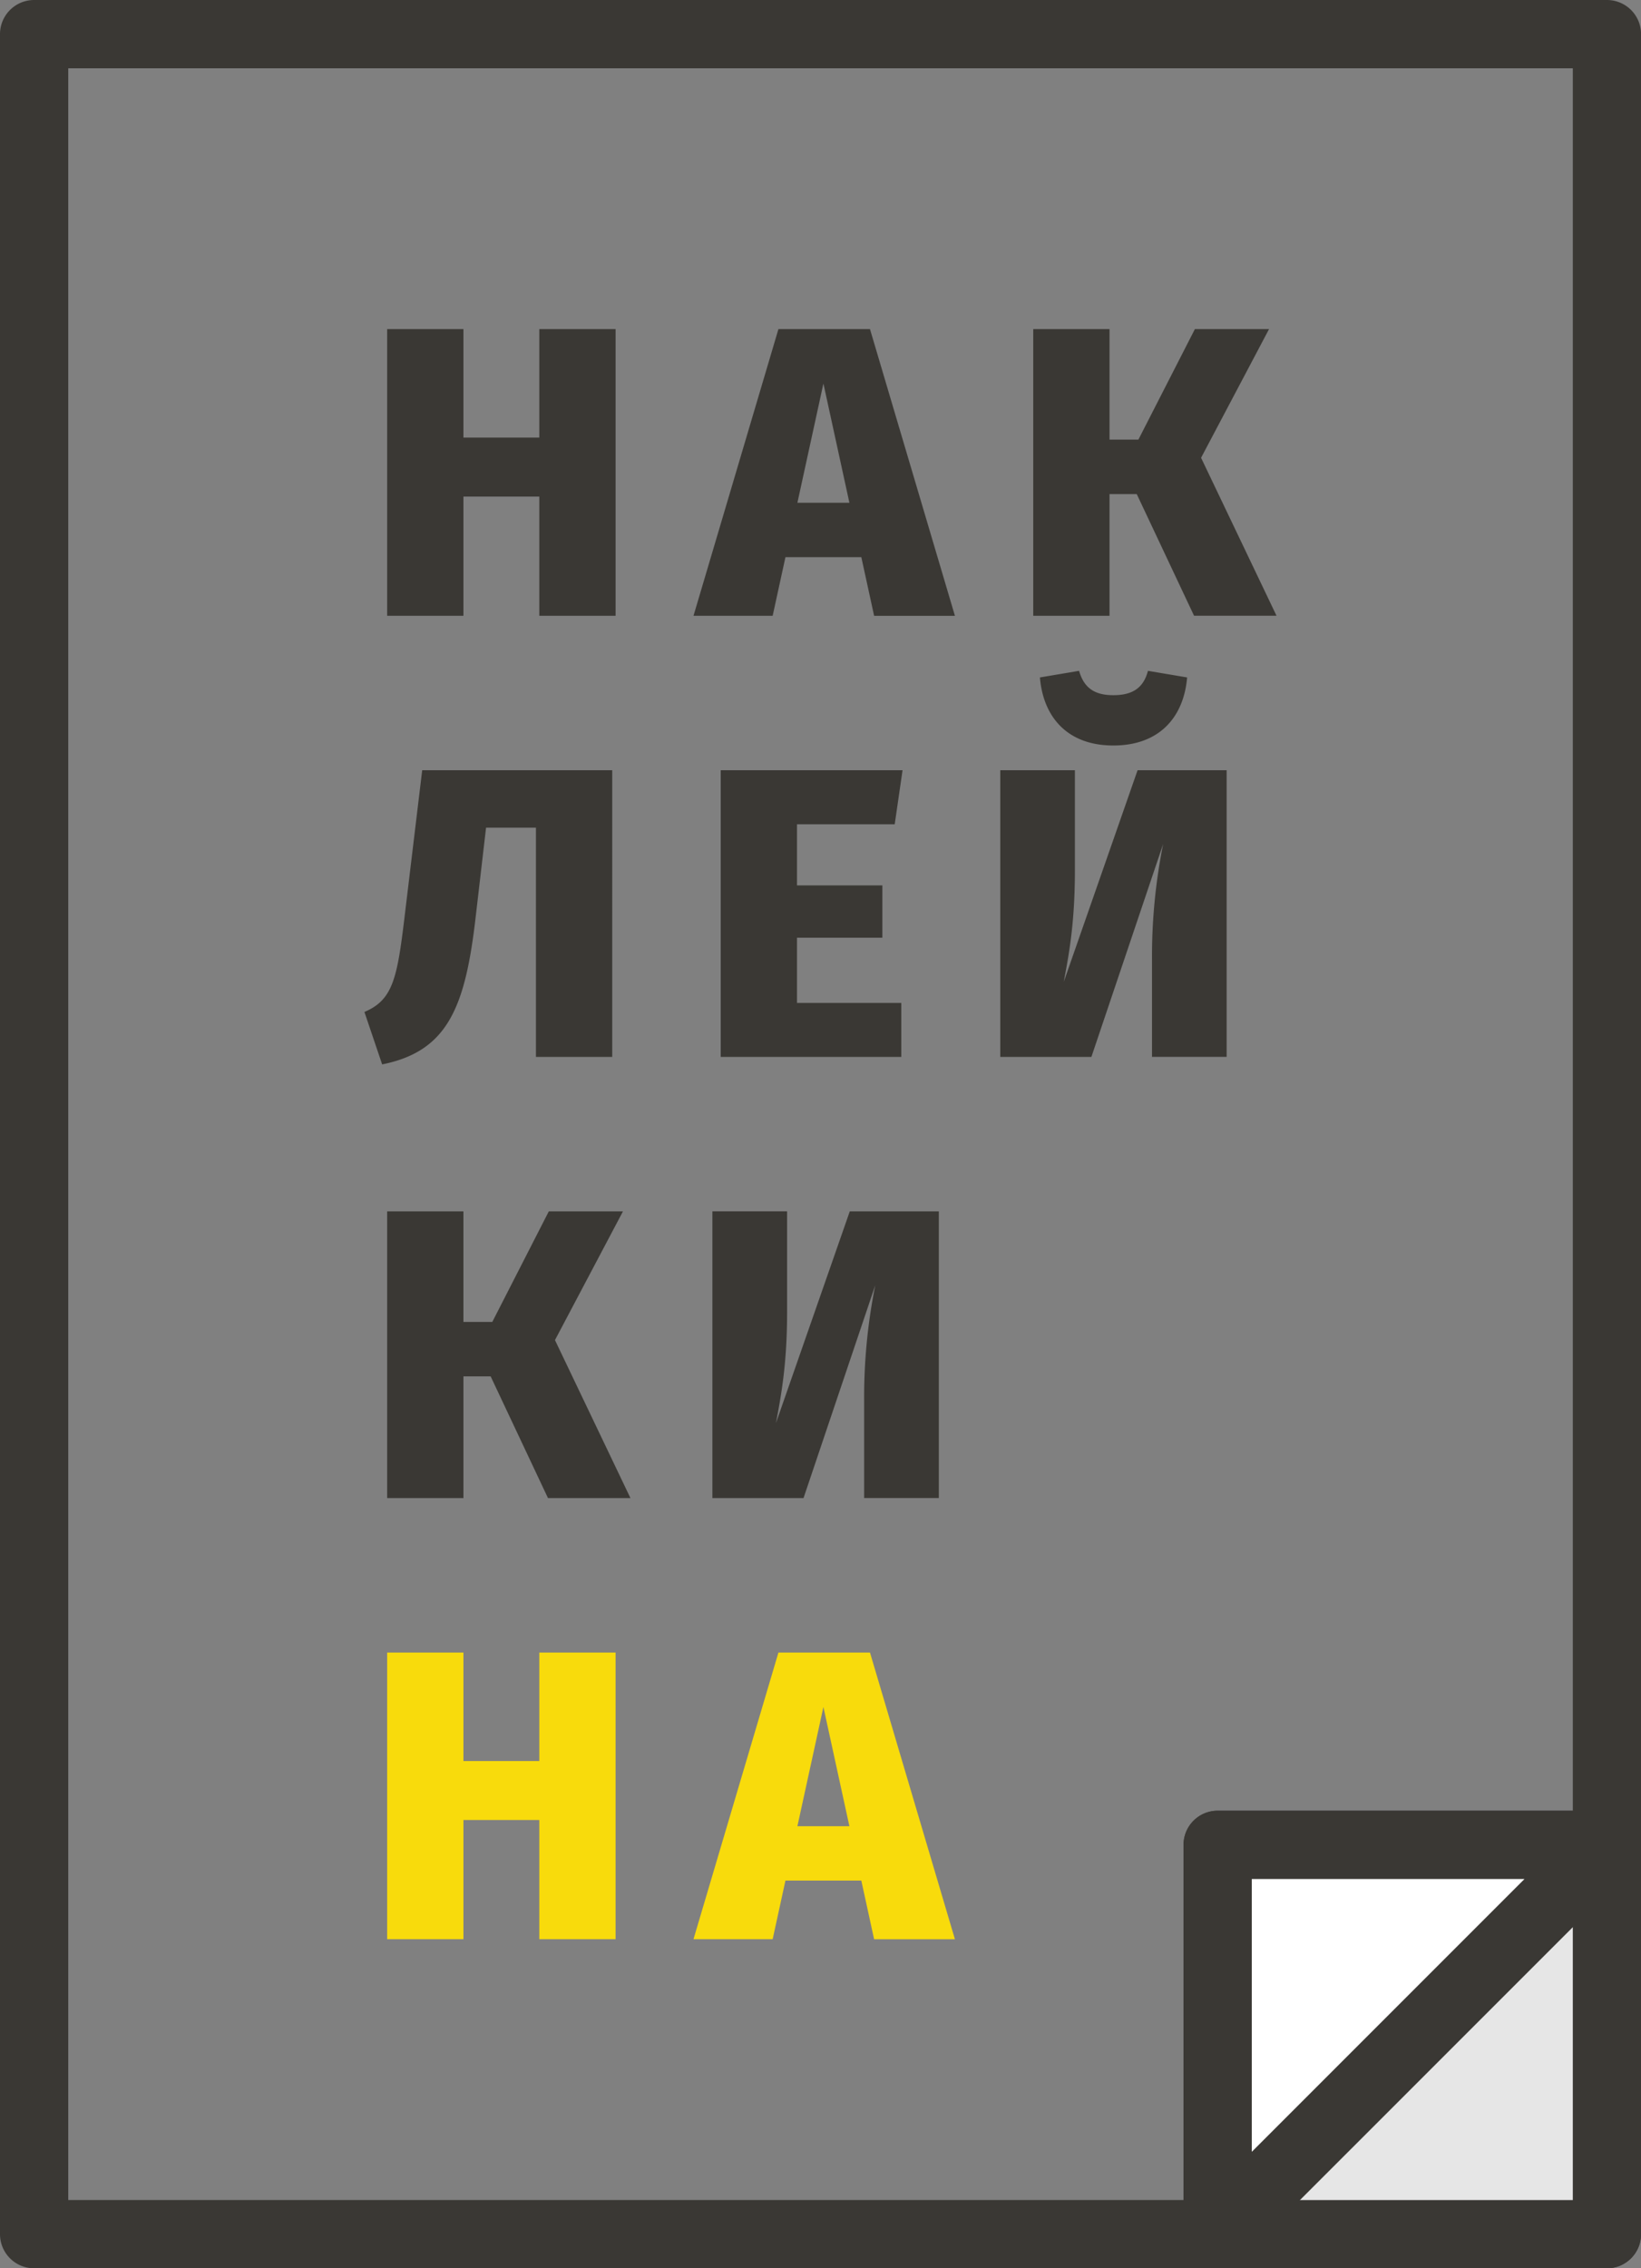 <svg id="Слой_1" data-name="Слой 1" xmlns="http://www.w3.org/2000/svg" viewBox="0 0 1064.22 1470.53"><rect x="0" y="0" width="1064.22" height="1470.53" fill="#808080" stroke="none"/><defs><style>.cls-1{fill:#3a3834;}.cls-2{fill:#f8db0c;}.cls-3{fill:#e6e6e6;}.cls-3,.cls-4{fill-rule:evenodd;}.cls-4{fill:#fff;}</style></defs><title>nakleyki-logo-header-on-white</title><path class="cls-1" d="M349.75,321.92V399.2h49.47V213.35H349.75v70.33h-49.2V213.35H251.08V399.2h49.47V321.92h49.2Zm208.84,39.31,8.29,38h52.41L564.2,213.35H504.83L449.75,399.2h51.34l8.29-38h49.2Zm-7.76-35.3H517.13L534,248.65l16.85,77.28h0Zm228.09-29.15L823,213.35H774.91L738.27,285H719.55V213.35H670.08V399.2h49.47V320.31H737.2l37.17,78.88h53.48L778.92,296.78h0ZM397.08,499.34H273.8l-11,91.45c-5.08,42.79-7.49,57.23-26.47,65.25l11.5,34c42.79-8.56,54-37.44,60.7-96l6.69-57.49h32.35V685.19h49.47V499.34h0Zm183.16,35,5.08-35H467.4V685.19H584.52v-35H516.87V607.91h55.36V574H516.87V534.37h63.38ZM722,483.3c30.22,0,45.73-18.72,47.87-44.12l-25.4-4.28c-2.94,11.23-10.16,15.78-22.46,15.78-12,0-19-4.55-22.2-15.78l-25.4,4.28C676.5,464.58,692,483.3,722,483.3h0ZM795.5,685.19V499.34H737.74L689.87,636.52c3.48-18.45,7.22-38.51,7.22-72.2v-65h-48.4V685.19h59.1l46.53-138a369,369,0,0,0-7.22,74.87v63.11h48.4ZM359.91,868.77L404,785.34H355.9L319.26,857H300.54V785.34H251.08V971.19h49.47V892.3h17.65l37.17,78.88h53.48L359.91,868.77h0ZM608.85,971.19V785.34H551.09L503.23,922.52c3.48-18.45,7.22-38.51,7.22-72.2v-65H462V971.19h59.1l46.53-138a369.09,369.09,0,0,0-7.22,74.87v63.11h48.4Z"/><path class="cls-2" d="M349.75,1179.9v77.28h49.47V1071.33H349.75v70.33h-49.2v-70.33H251.08v185.85h49.47V1179.9h49.2Zm208.84,39.31,8.29,38h52.41L564.2,1071.33H504.83l-55.09,185.85h51.34l8.29-38h49.2Zm-7.76-35.3H517.13L534,1106.63l16.85,77.28h0Z"/><path class="cls-1" d="M22.13,0h1020a22.13,22.13,0,0,1,22.13,22.13V1448.4a22.13,22.13,0,0,1-22.13,22.13H22.13A22.13,22.13,0,0,1,0,1448.4V22.13A22.13,22.13,0,0,1,22.13,0h0ZM1020,44.26H44.26v1382H1020V44.26h0Z"/><polygon class="cls-3" points="1042.09 1195.99 1042.09 1448.4 789.68 1448.4 789.68 1195.99 1042.09 1195.99 1042.09 1195.99"/><path class="cls-1" d="M1064.22,1196V1448.4a22.13,22.13,0,0,1-22.13,22.13H789.68a22.13,22.13,0,0,1-22.13-22.13V1196a22.13,22.13,0,0,1,22.13-22.13h252.41a22.13,22.13,0,0,1,22.13,22.13h0ZM1020,1426.27V1218.12H811.81v208.15H1020Z"/><polygon class="cls-4" points="1042.09 1195.99 789.68 1448.4 789.68 1195.99 1042.09 1195.99 1042.09 1195.99"/><path class="cls-1" d="M1057.74,1211.64L805.33,1464a22.13,22.13,0,0,1-37.78-15.65V1196a22.13,22.13,0,0,1,22.13-22.13h252.41a22.13,22.13,0,0,1,15.65,37.78h0ZM811.81,1395l176.85-176.85H811.81V1395h0Z"/></svg>